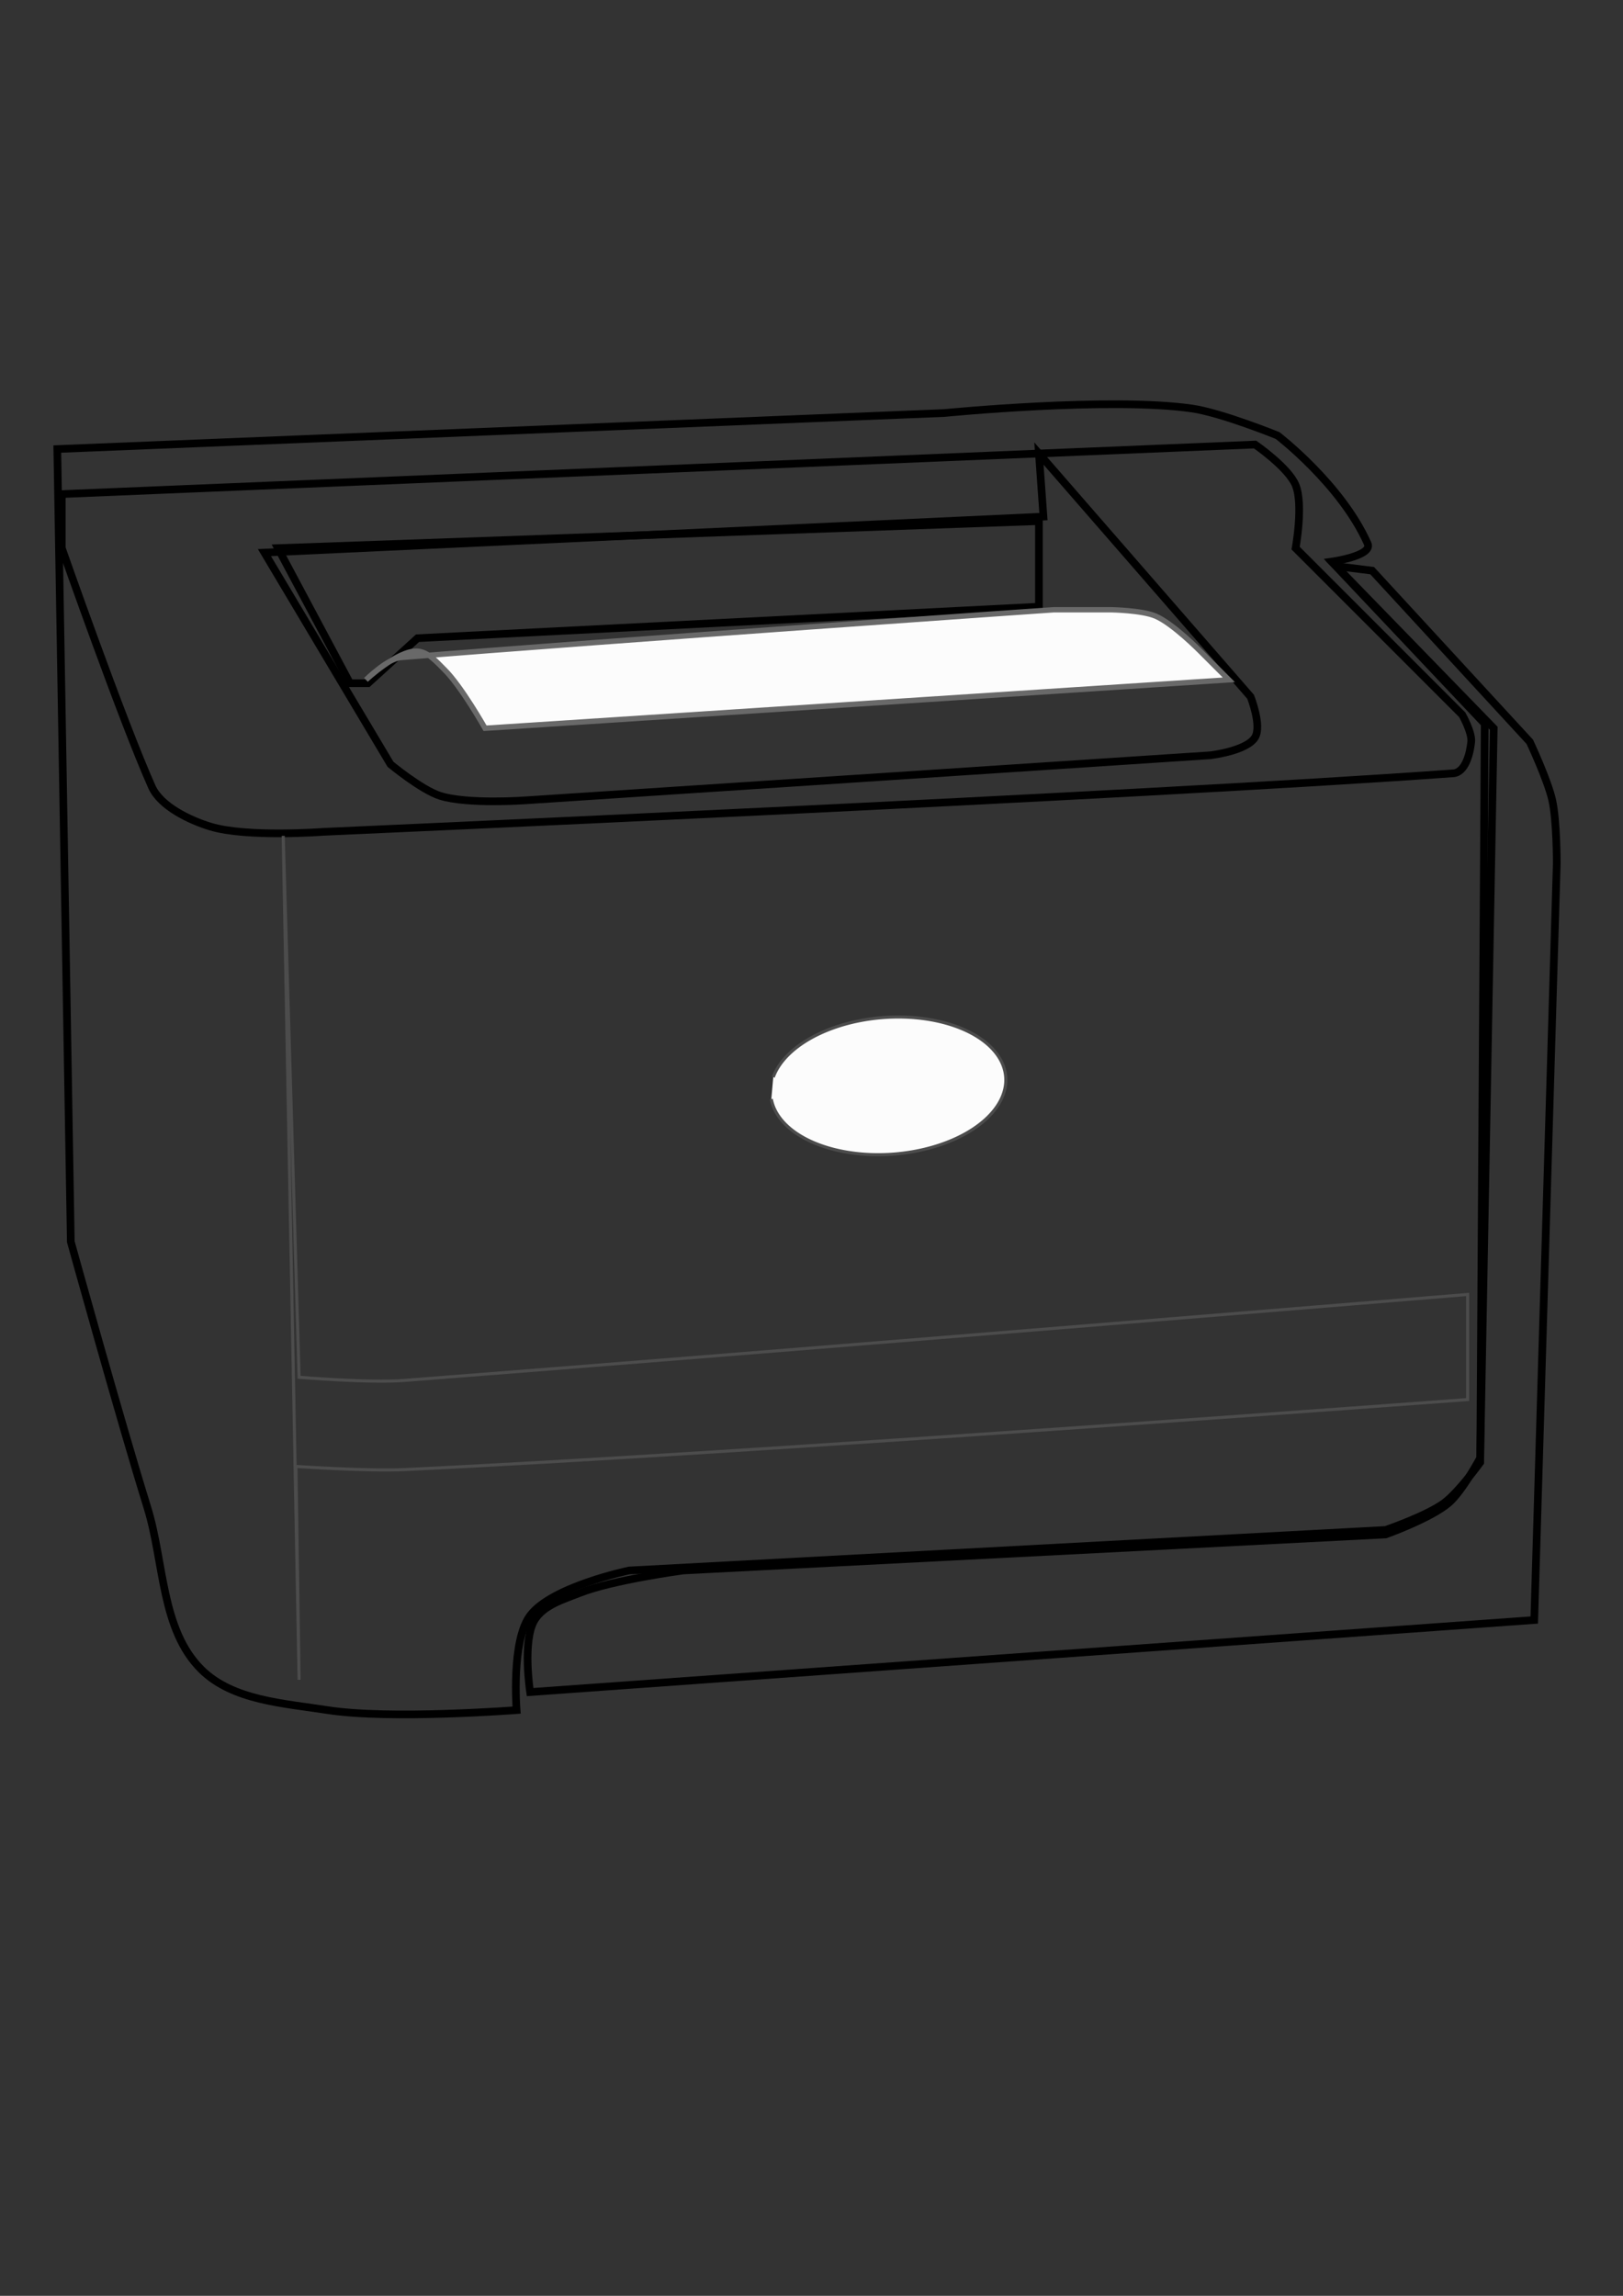 <?xml version="1.0" encoding="UTF-8" standalone="no"?>
<!-- Created with Inkscape (http://www.inkscape.org/) -->

<svg
   xmlns:dc="http://purl.org/dc/elements/1.1/"
   xmlns:cc="http://creativecommons.org/ns#"
   xmlns:rdf="http://www.w3.org/1999/02/22-rdf-syntax-ns#"
   xmlns:svg="http://www.w3.org/2000/svg"
   xmlns="http://www.w3.org/2000/svg"
   xmlns:sodipodi="http://sodipodi.sourceforge.net/DTD/sodipodi-0.dtd"
   xmlns:inkscape="http://www.inkscape.org/namespaces/inkscape"
   width="744.094"
   height="1052.362"
   id="svg3087"
   version="1.1"
   inkscape:version="0.48.4 r9939"
   sodipodi:docname="New document 2">
  <rect width="100%" height="100%" fill="#333333" stroke="none"/>
  <defs
     id="defs3089" />
  <sodipodi:namedview
     id="base"
     pagecolor="#ffffff"
     bordercolor="#666666"
     borderopacity="1.0"
     inkscape:pageopacity="0.0"
     inkscape:pageshadow="2"
     inkscape:zoom="0.35"
     inkscape:cx="375"
     inkscape:cy="520"
     inkscape:document-units="px"
     inkscape:current-layer="layer1"
     showgrid="false"
     inkscape:window-width="1440"
     inkscape:window-height="845"
     inkscape:window-x="-2"
     inkscape:window-y="-3"
     inkscape:window-maximized="1" />
  <g
     inkscape:label="Layer 1"
     inkscape:groupmode="layer"
     id="layer1">
    <path
       style="fill:none;stroke:#000000;stroke-width:3.513px;stroke-linecap:butt;stroke-linejoin:miter;stroke-opacity:1"
       d="m 26.27,205.835 6.193,363.343 c 0,0 22.563,81.451 35.096,121.802 7.746,24.938 6.209,55.955 24.773,74.32 14.388,14.234 37.81,15.446 57.804,18.58 28.554,4.476 86.707,0 86.707,0 0,0 -2.56,-31.671 6.193,-43.353 9.972,-13.309 45.418,-20.644 45.418,-20.644 l 346.827,-18.58 c 0,0 18.925,-6.516 26.838,-12.387 6.655,-4.937 16.516,-18.58 16.516,-18.58 l 2.064,-338.569 -70.191,-74.32 c 0,0 19.017,-2.634 16.516,-8.258 -12.114,-27.236 -41.289,-49.547 -41.289,-49.547 0,0 -25.655,-10.421 -39.224,-12.387 -37.463,-5.427 -113.545,2.064 -113.545,2.064 z"
       id="path4278"
       inkscape:connector-curvature="0"
       sodipodi:nodetypes="ccssscsccscccscscc" />
    <path
       style="fill:none;stroke:#000000;stroke-width:3.513px;stroke-linecap:butt;stroke-linejoin:miter;stroke-opacity:1"
       d="m 629.088,261.575 72.256,78.449 c 0,0 8.238,17.482 10.322,26.838 2.101,9.427 2.064,28.902 2.064,28.902 L 703.408,742.591 243.037,775.622 c 0,0 -3.668,-23.606 2.064,-33.031 4.17,-6.857 13.184,-9.431 20.644,-12.387 15.058,-5.966 47.482,-10.322 47.482,-10.322 l 322.054,-16.516 c 0,0 20.747,-7.415 28.902,-14.451 6.36,-5.487 14.451,-20.644 14.451,-20.644 l 6.193,-334.44 -72.256,-74.32 z"
       id="path4280"
       inkscape:connector-curvature="0"
       sodipodi:nodetypes="ccscccssccscccc" />
    <path
       style="fill:none;stroke:#000000;stroke-width:3.513px;stroke-linecap:butt;stroke-linejoin:miter;stroke-opacity:1"
       d="m 28.334,251.252 c 0,0 27.866,79.423 41.289,109.416 4.025,8.993 17.412,15.356 26.838,18.226 16.667,5.074 51.611,2.419 51.611,2.419 0,0 375.259,-16.473 518.176,-26.838 5.534,-0.401 7.711,-8.93 8.258,-14.451 0.429,-4.331 -4.129,-12.387 -4.129,-12.387 l -76.385,-76.385 c 0,0 3.687,-20.002 0,-28.902 -3.352,-8.092 -18.58,-18.58 -18.58,-18.58 L 28.334,226.479 z"
       id="path4282"
       inkscape:connector-curvature="0"
       sodipodi:nodetypes="csscssccsccc" />
    <path
       style="fill:none;stroke:#000000;stroke-width:3.513px;stroke-linecap:butt;stroke-linejoin:miter;stroke-opacity:1"
       d="m 121.234,253.317 57.804,97.029 c 0,0 14.163,11.717 22.709,14.451 12.47,3.99 39.224,2.064 39.224,2.064 l 313.796,-20.644 c 0,0 16.835,-1.9 20.644,-8.258 3.203,-5.345 -2.064,-18.58 -2.064,-18.58 l -97.029,-111.48 2.064,28.902 z"
       id="path4284"
       inkscape:connector-curvature="0"
       sodipodi:nodetypes="ccsccscccc" />
    <path
       style="fill:none;stroke:#000000;stroke-width:3.513px;stroke-linecap:butt;stroke-linejoin:miter;stroke-opacity:1"
       d="m 476.319,238.866 0,39.224 -284.894,14.451 -22.709,20.644 -8.258,0 -33.031,-61.933 z"
       id="path4286"
       inkscape:connector-curvature="0" />
    <path
       style="fill:#fcfcfc;fill-opacity:1;stroke:#696969;stroke-width:2.459;stroke-linecap:butt;stroke-linejoin:miter;stroke-miterlimit:4;stroke-opacity:1;stroke-dasharray:none"
       d="m 222.392,333.83 c 0,0 -10.834,-19.197 -18.58,-26.838 -3.622,-3.572 -7.582,-8.311 -12.665,-8.513 -8.926,-0.355 -23.357,13.138 -23.357,13.138 0,0 9.734,-9.703 16.058,-10.218 99.324,-8.095 299.256,-21.897 299.256,-21.897 l 26.276,0 c 0,0 14.109,0.215 20.437,2.92 7.966,3.405 20.437,16.058 20.437,16.058 l 13.138,13.138 z"
       id="path4288"
       inkscape:connector-curvature="0"
       sodipodi:nodetypes="csscsccsccc" />
    <path
       style="fill:none;stroke:#4c4c4c;stroke-width:1.405;stroke-linecap:butt;stroke-linejoin:miter;stroke-miterlimit:4;stroke-opacity:1;stroke-dasharray:none"
       d="m 129.836,383.147 7.299,248.163 c 0,0 32.156,2.702 48.173,1.46 165.921,-12.865 487.568,-39.414 487.568,-39.414 l 0,48.173 c 0,0 -329.126,24.617 -487.568,32.115 -16.64,0.787 -49.633,-1.46 -49.633,-1.46 l 1.46,97.806 z"
       id="path4798"
       inkscape:connector-curvature="0"
       sodipodi:nodetypes="ccsccsccc" />
    <path
       sodipodi:type="arc"
       style="fill:#fcfcfc;fill-opacity:1;stroke:#4c4c4c;stroke-width:0.4;stroke-miterlimit:4;stroke-opacity:1;stroke-dasharray:none"
       id="path4800"
       sodipodi:cx="135.46364"
       sodipodi:cy="148.7865"
       sodipodi:rx="15.374707"
       sodipodi:ry="8.9339514"
       d="m 120.589,146.527 a 15.375,8.934 0 1 1 -0.469,2.827"
       sodipodi:start="3.3973071"
       sodipodi:end="9.3612828"
       sodipodi:open="true"
       transform="matrix(3.503,-0.266,0.266,3.503,-106.885,12.563)" />
  </g>
</svg>
